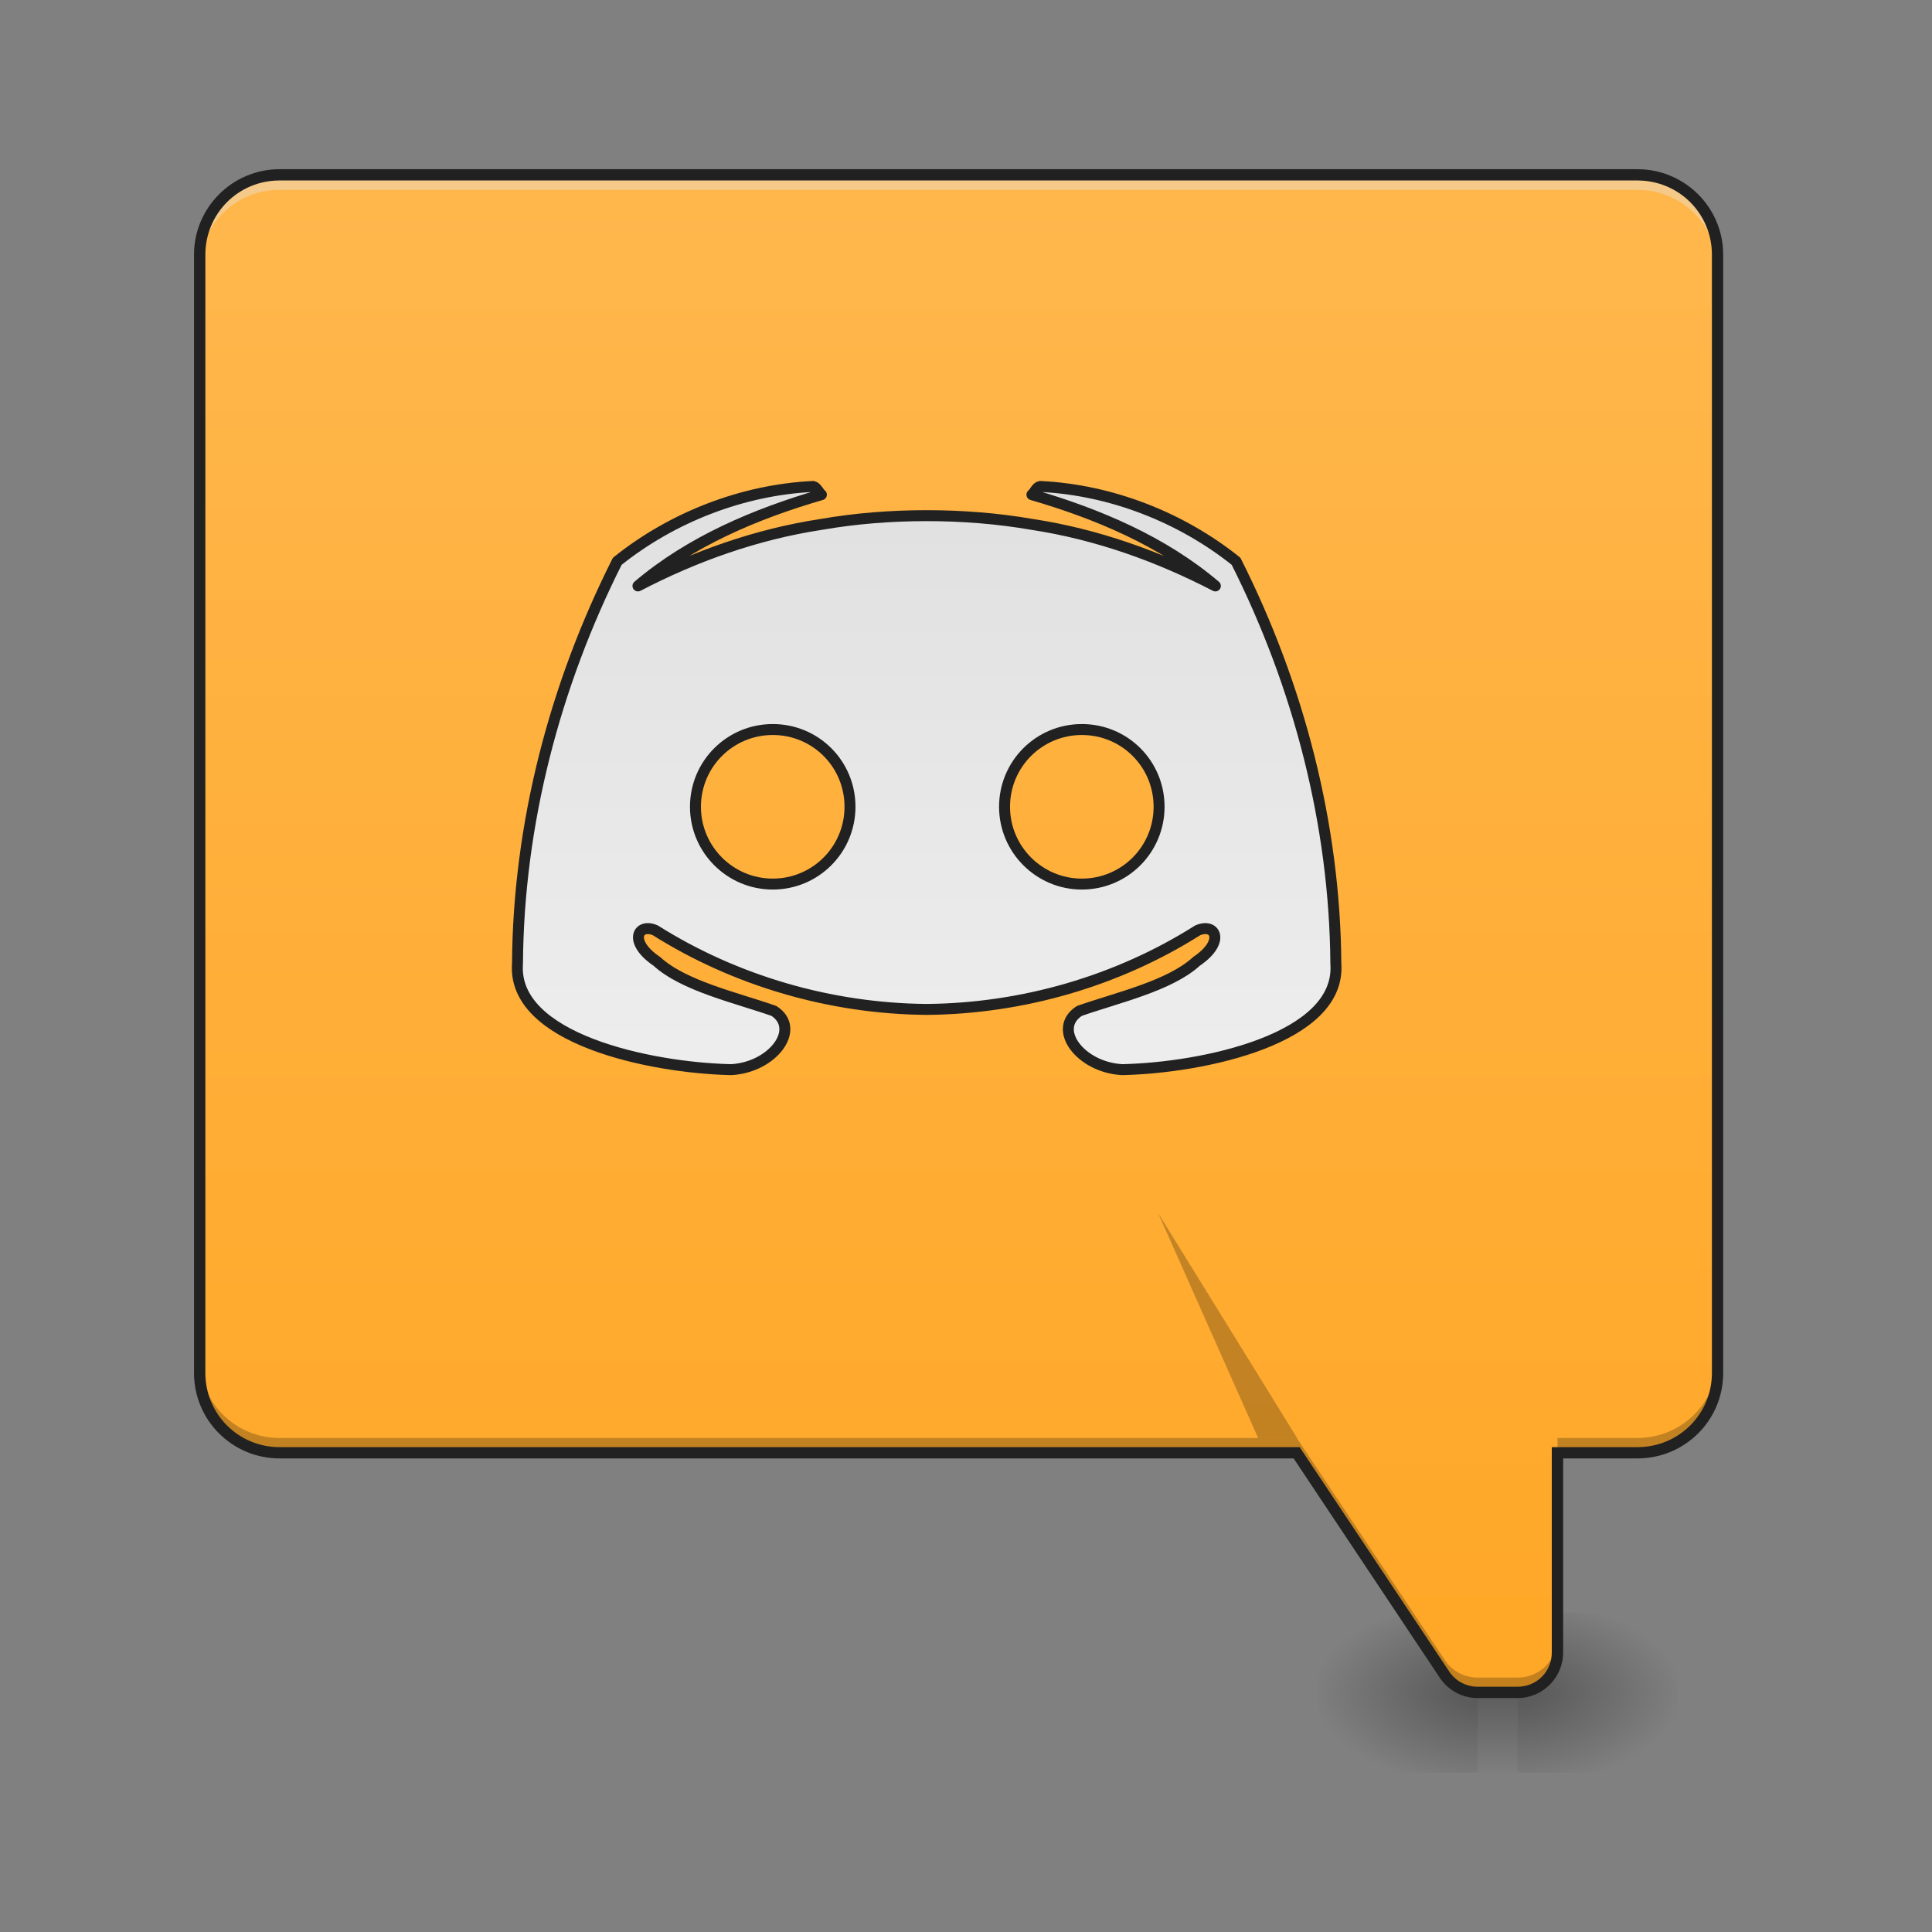 <?xml version="1.0" encoding="UTF-8"?>
<svg xmlns="http://www.w3.org/2000/svg" xmlns:xlink="http://www.w3.org/1999/xlink" width="24pt" height="24pt" viewBox="0 0 24 24" version="1.1">
<rect x="0" y="0" width="24" height="24" fill="#808080" stroke="none"/>
<defs>
<linearGradient id="linear0" gradientUnits="userSpaceOnUse" x1="254" y1="233.5" x2="254" y2="254.667" gradientTransform="matrix(0.047,0,0,0.047,-0,10.079)">
<stop offset="0" style="stop-color:rgb(0%,0%,0%);stop-opacity:0.275;"/>
<stop offset="1" style="stop-color:rgb(0%,0%,0%);stop-opacity:0;"/>
</linearGradient>
<radialGradient id="radial0" gradientUnits="userSpaceOnUse" cx="450.909" cy="189.579" fx="450.909" fy="189.579" r="21.167" gradientTransform="matrix(0,-0.059,-0.105,-0,38.602,47.696)">
<stop offset="0" style="stop-color:rgb(0%,0%,0%);stop-opacity:0.314;"/>
<stop offset="0.222" style="stop-color:rgb(0%,0%,0%);stop-opacity:0.275;"/>
<stop offset="1" style="stop-color:rgb(0%,0%,0%);stop-opacity:0;"/>
</radialGradient>
<radialGradient id="radial1" gradientUnits="userSpaceOnUse" cx="450.909" cy="189.579" fx="450.909" fy="189.579" r="21.167" gradientTransform="matrix(-0,0.059,0.105,0,-1.391,-5.646)">
<stop offset="0" style="stop-color:rgb(0%,0%,0%);stop-opacity:0.314;"/>
<stop offset="0.222" style="stop-color:rgb(0%,0%,0%);stop-opacity:0.275;"/>
<stop offset="1" style="stop-color:rgb(0%,0%,0%);stop-opacity:0;"/>
</radialGradient>
<radialGradient id="radial2" gradientUnits="userSpaceOnUse" cx="450.909" cy="189.579" fx="450.909" fy="189.579" r="21.167" gradientTransform="matrix(-0,-0.059,0.105,-0,-1.391,47.696)">
<stop offset="0" style="stop-color:rgb(0%,0%,0%);stop-opacity:0.314;"/>
<stop offset="0.222" style="stop-color:rgb(0%,0%,0%);stop-opacity:0.275;"/>
<stop offset="1" style="stop-color:rgb(0%,0%,0%);stop-opacity:0;"/>
</radialGradient>
<radialGradient id="radial3" gradientUnits="userSpaceOnUse" cx="450.909" cy="189.579" fx="450.909" fy="189.579" r="21.167" gradientTransform="matrix(0,0.059,-0.105,0,38.602,-5.646)">
<stop offset="0" style="stop-color:rgb(0%,0%,0%);stop-opacity:0.314;"/>
<stop offset="0.222" style="stop-color:rgb(0%,0%,0%);stop-opacity:0.275;"/>
<stop offset="1" style="stop-color:rgb(0%,0%,0%);stop-opacity:0;"/>
</radialGradient>
<linearGradient id="linear1" gradientUnits="userSpaceOnUse" x1="169.333" y1="233.5" x2="169.333" y2="-168.667" gradientTransform="matrix(0.047,0,0,0.047,0,10.079)">
<stop offset="0" style="stop-color:rgb(100%,65.49%,14.902%);stop-opacity:1;"/>
<stop offset="1" style="stop-color:rgb(100%,71.765%,30.196%);stop-opacity:1;"/>
</linearGradient>
<linearGradient id="linear2" gradientUnits="userSpaceOnUse" x1="960" y1="495.118" x2="960" y2="1135.118" gradientTransform="matrix(1,0,0,1,0,0)">
<stop offset="0" style="stop-color:rgb(87.843%,87.843%,87.843%);stop-opacity:1;"/>
<stop offset="1" style="stop-color:rgb(93.333%,93.333%,93.333%);stop-opacity:1;"/>
</linearGradient>
</defs>
<g id="surface1">
<path style=" stroke:none;fill-rule:nonzero;fill:url(#linear0);" d="M 18.355 20.953 L 18.852 20.953 L 18.852 22.055 L 18.355 22.055 Z M 18.355 20.953 "/>
<path style=" stroke:none;fill-rule:nonzero;fill:url(#radial0);" d="M 18.852 21.027 L 20.84 21.027 L 20.84 20.031 L 18.852 20.031 Z M 18.852 21.027 "/>
<path style=" stroke:none;fill-rule:nonzero;fill:url(#radial1);" d="M 18.355 21.027 L 16.371 21.027 L 16.371 22.02 L 18.355 22.02 Z M 18.355 21.027 "/>
<path style=" stroke:none;fill-rule:nonzero;fill:url(#radial2);" d="M 18.355 21.027 L 16.371 21.027 L 16.371 20.031 L 18.355 20.031 Z M 18.355 21.027 "/>
<path style=" stroke:none;fill-rule:nonzero;fill:url(#radial3);" d="M 18.852 21.027 L 20.84 21.027 L 20.84 22.02 L 18.852 22.02 Z M 18.852 21.027 "/>
<path style=" stroke:none;fill-rule:nonzero;fill:url(#linear1);" d="M 3.473 2.172 C 2.922 2.172 2.48 2.613 2.48 3.164 L 2.48 17.055 C 2.48 17.605 2.922 18.047 3.473 18.047 L 16.109 18.047 L 17.945 20.805 C 18.035 20.941 18.191 21.023 18.355 21.023 L 18.852 21.023 C 19.129 21.023 19.348 20.805 19.348 20.527 L 19.348 18.047 L 20.34 18.047 C 20.891 18.047 21.336 17.605 21.336 17.055 L 21.336 3.164 C 21.336 2.613 20.891 2.172 20.34 2.172 Z M 3.473 2.172 "/>
<path style=" stroke:none;fill-rule:nonzero;fill:rgb(90.196%,90.196%,90.196%);fill-opacity:0.392;" d="M 3.473 2.234 C 2.922 2.234 2.48 2.676 2.48 3.227 L 2.48 3.352 C 2.48 2.801 2.922 2.355 3.473 2.359 L 20.34 2.359 C 20.891 2.355 21.336 2.801 21.336 3.352 L 21.336 3.227 C 21.336 2.676 20.891 2.234 20.34 2.234 Z M 3.473 2.234 "/>
<path style="fill-rule:nonzero;fill:url(#linear2);stroke-width:11.339;stroke-linecap:round;stroke-linejoin:round;stroke:rgb(12.941%,12.941%,12.941%);stroke-opacity:1;stroke-miterlimit:4;" d="M 841.809 503.574 C 768.746 507.038 695.997 535.382 638.994 581.047 C 574.118 709.854 536.642 853.462 535.697 997.7 C 530.028 1075.173 672.377 1105.406 756.778 1107.296 C 799.924 1105.091 829.842 1065.095 801.183 1046.514 C 762.762 1032.972 707.649 1020.69 679.935 995.181 C 650.017 975.025 660.094 955.184 678.36 963.058 C 761.817 1015.651 860.075 1043.995 958.649 1044.94 C 958.649 1044.94 958.964 1044.94 959.279 1044.94 C 959.593 1044.94 959.908 1044.94 959.908 1044.94 C 1058.482 1043.995 1156.74 1015.651 1239.882 963.058 C 1258.463 955.184 1268.54 975.025 1238.622 995.181 C 1210.908 1020.69 1155.795 1032.972 1117.374 1046.514 C 1088.4 1065.095 1118.633 1105.091 1161.779 1107.296 C 1246.18 1105.406 1388.529 1075.173 1382.86 997.7 C 1381.915 853.462 1344.439 709.854 1279.563 581.047 C 1222.56 535.382 1149.812 507.038 1076.748 503.574 C 1072.968 504.204 1071.079 509.873 1068.245 512.077 C 1136.27 531.918 1203.665 560.261 1258.148 606.556 C 1198.626 575.693 1135.01 553.018 1068.874 542.94 C 1032.657 536.642 995.81 533.807 959.279 533.807 C 922.432 533.807 885.9 536.642 849.683 542.94 C 783.547 553.018 719.616 575.693 660.409 606.556 C 714.892 560.261 782.288 531.918 850.313 512.077 C 847.478 509.873 845.274 504.204 841.809 503.574 Z M 799.924 755.204 C 844.329 755.204 879.916 790.791 879.916 835.196 C 879.916 879.286 844.329 915.188 799.924 915.188 C 755.833 915.188 719.931 879.286 719.931 835.196 C 719.931 790.791 755.833 755.204 799.924 755.204 Z M 1119.893 755.204 C 1164.298 755.204 1199.885 790.791 1199.885 835.196 C 1199.885 879.286 1164.298 915.188 1119.893 915.188 C 1075.803 915.188 1039.901 879.286 1039.901 835.196 C 1039.901 790.791 1075.803 755.204 1119.893 755.204 Z M 1119.893 755.204 " transform="matrix(0.012,0,0,0.012,0,0)"/>
<path style=" stroke:none;fill-rule:nonzero;fill:rgb(0%,0%,0%);fill-opacity:0.235;" d="M 2.48 16.871 L 2.48 17.055 C 2.48 17.605 2.922 18.047 3.473 18.047 L 16.109 18.047 L 17.945 20.805 C 18.035 20.941 18.191 21.023 18.355 21.023 L 18.852 21.023 C 19.129 21.023 19.348 20.805 19.348 20.527 L 19.348 20.344 C 19.348 20.617 19.129 20.84 18.852 20.84 L 18.355 20.84 C 18.191 20.84 18.035 20.758 17.945 20.617 L 16.109 17.863 L 3.473 17.863 C 2.922 17.863 2.48 17.422 2.48 16.871 Z M 21.336 16.871 C 21.336 17.422 20.891 17.863 20.34 17.863 L 19.348 17.863 L 19.348 18.047 L 20.34 18.047 C 20.891 18.047 21.336 17.605 21.336 17.055 Z M 21.336 16.871 "/>
<path style=" stroke:none;fill-rule:nonzero;fill:rgb(12.941%,12.941%,12.941%);fill-opacity:1;" d="M 3.473 2.102 C 2.887 2.102 2.41 2.578 2.41 3.164 L 2.41 17.055 C 2.41 17.645 2.887 18.117 3.473 18.117 L 16.07 18.117 L 17.887 20.844 C 17.992 21 18.168 21.094 18.355 21.094 L 18.852 21.094 C 19.164 21.094 19.418 20.84 19.418 20.527 L 19.418 18.117 L 20.34 18.117 C 20.93 18.117 21.406 17.645 21.406 17.055 L 21.406 3.164 C 21.406 2.578 20.93 2.102 20.34 2.102 Z M 3.473 2.242 L 20.34 2.242 C 20.855 2.242 21.266 2.652 21.266 3.164 L 21.266 17.055 C 21.266 17.566 20.855 17.977 20.34 17.977 L 19.277 17.977 L 19.277 20.527 C 19.277 20.766 19.09 20.953 18.852 20.953 L 18.355 20.953 C 18.215 20.953 18.082 20.883 18.004 20.766 L 16.145 17.977 L 3.473 17.977 C 2.961 17.977 2.551 17.566 2.551 17.055 L 2.551 3.164 C 2.551 2.652 2.961 2.242 3.473 2.242 Z M 3.473 2.242 "/>
<path style=" stroke:none;fill-rule:nonzero;fill:rgb(0%,0%,0%);fill-opacity:0.235;" d="M 16.113 17.863 L 14.387 15.07 L 15.629 17.863 Z M 16.113 17.863 "/>
</g>
</svg>
